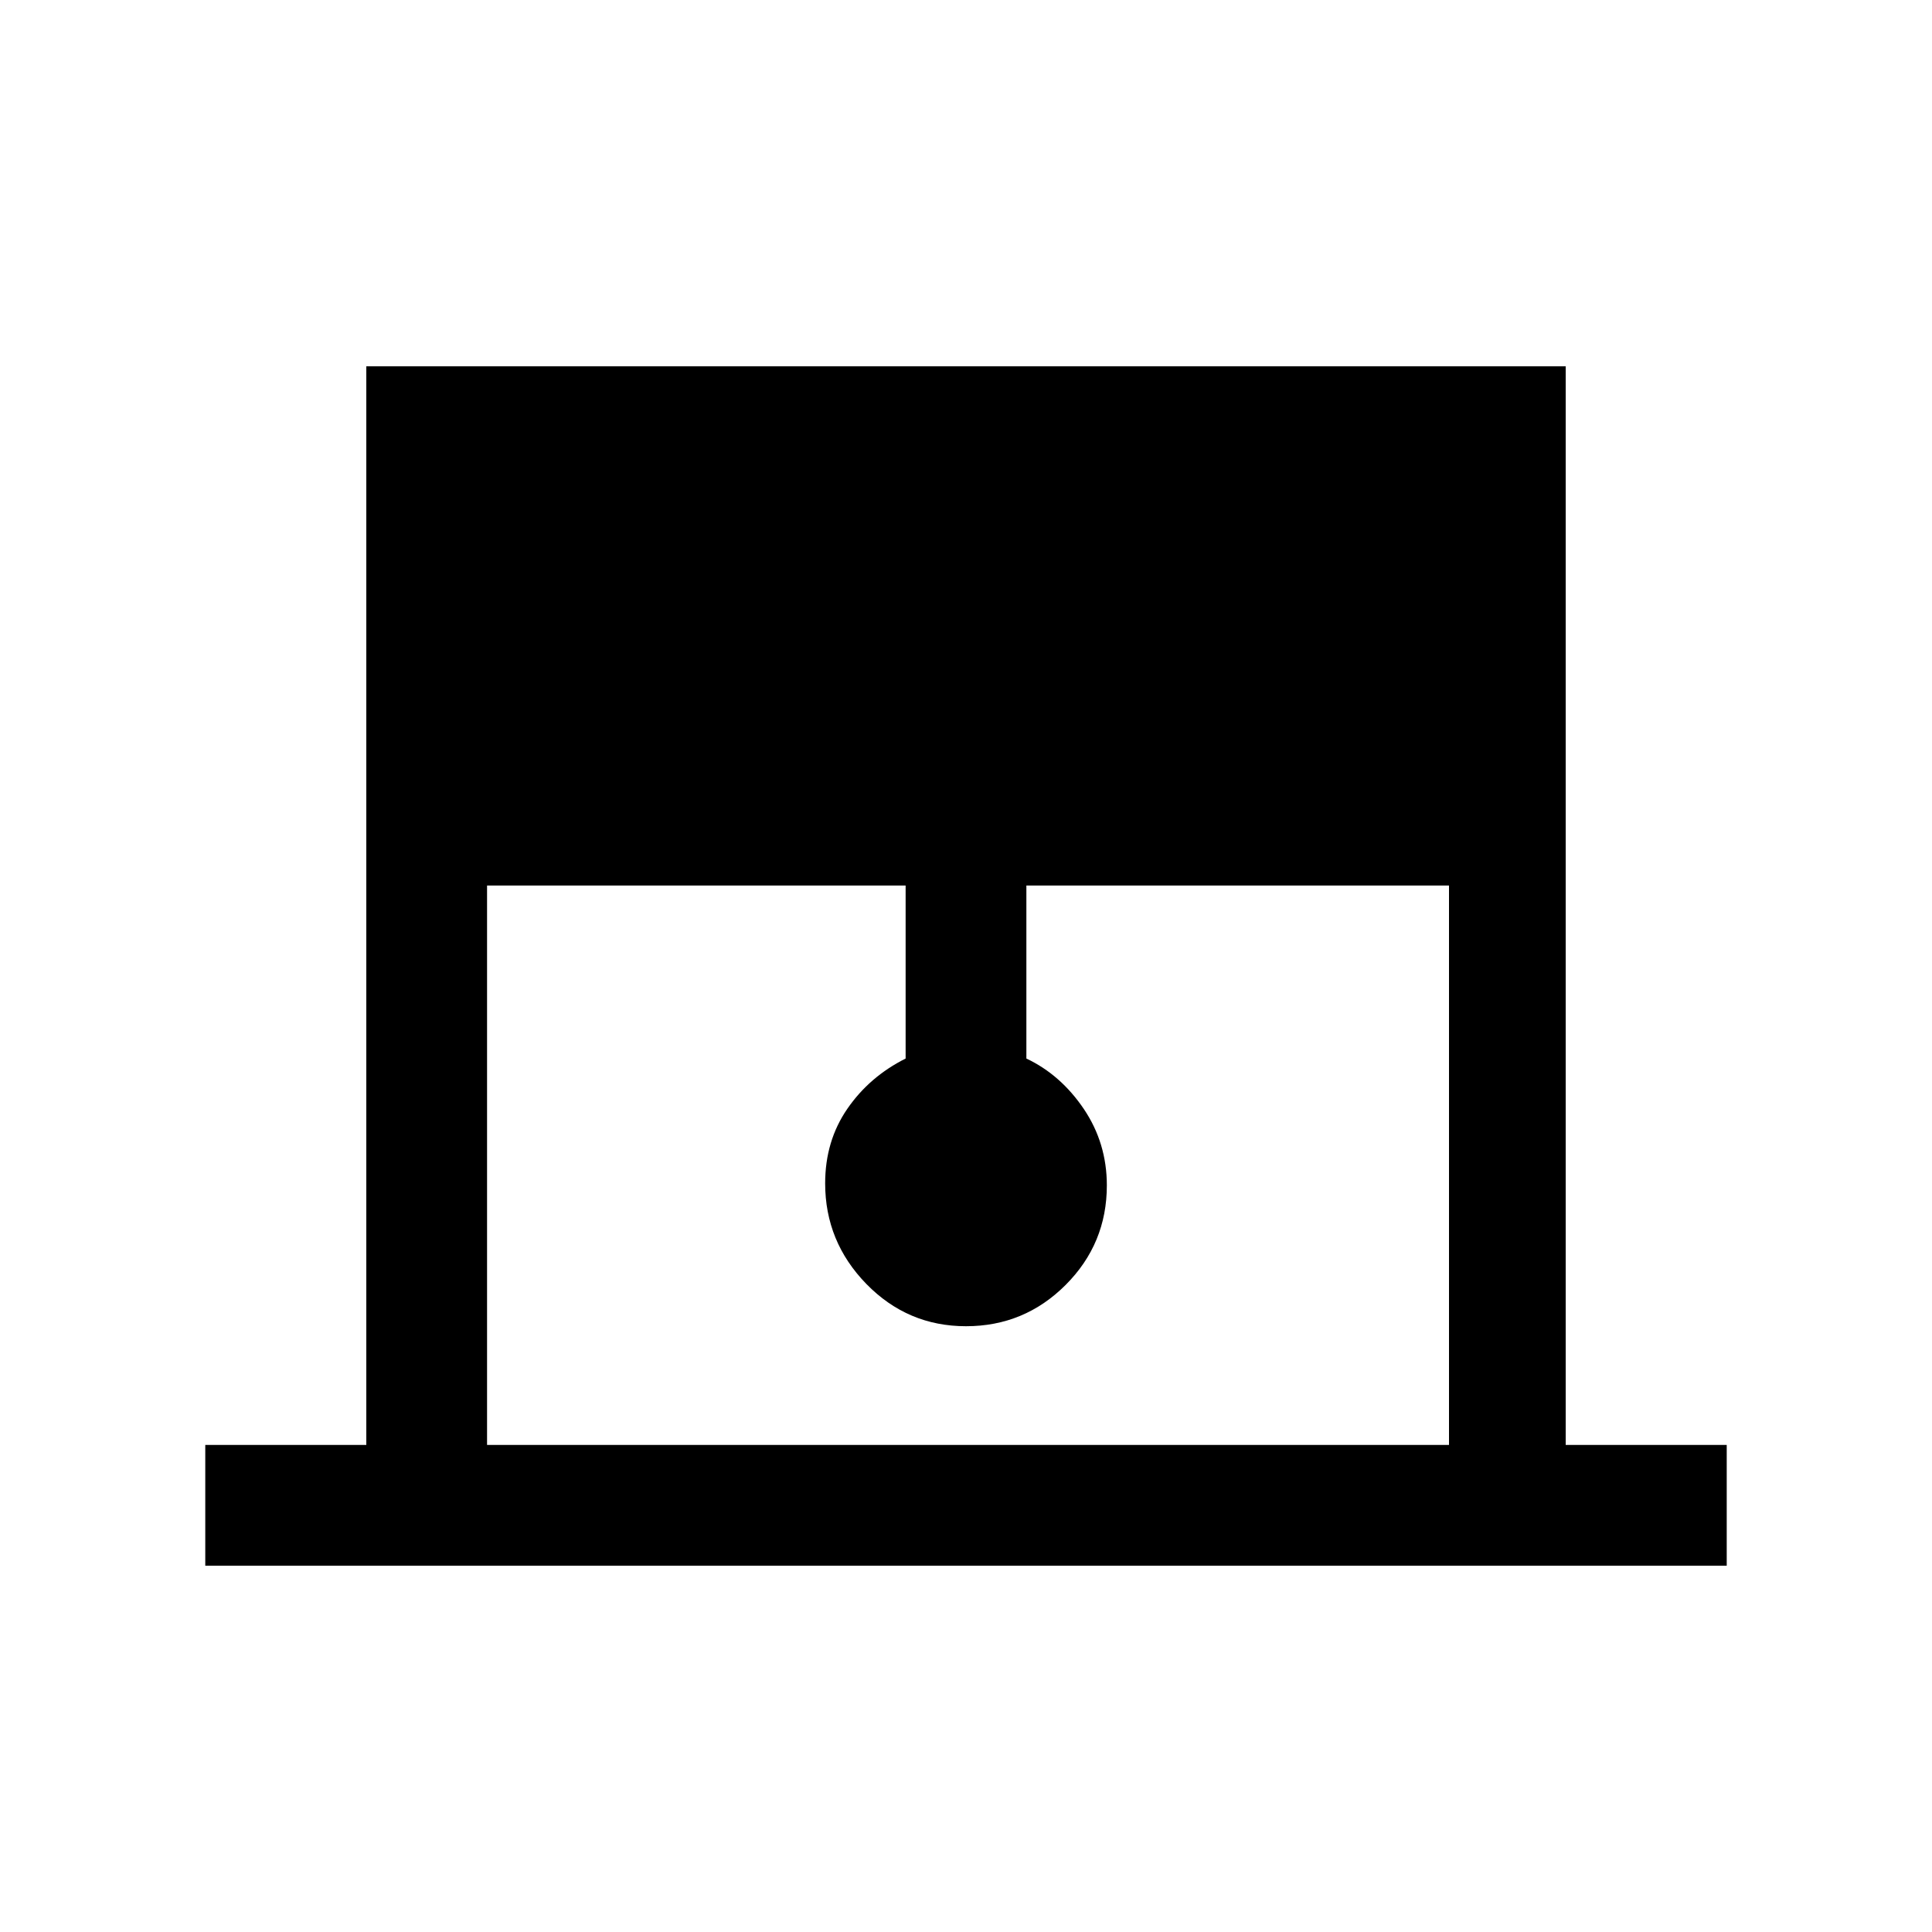 <svg xmlns="http://www.w3.org/2000/svg" height="20" width="20"><path d="M2.125 16.208v-1.25h1.667V3.792h12.416v11.166h1.667v1.25Zm2.917-1.25H15V9.167h-4.375v1.791q.354.167.594.521.239.354.239.792 0 .604-.427 1.031-.427.427-1.031.427-.604 0-1.031-.437-.427-.438-.427-1.042 0-.438.229-.771t.604-.521V9.167H5.042Z"/></svg>
